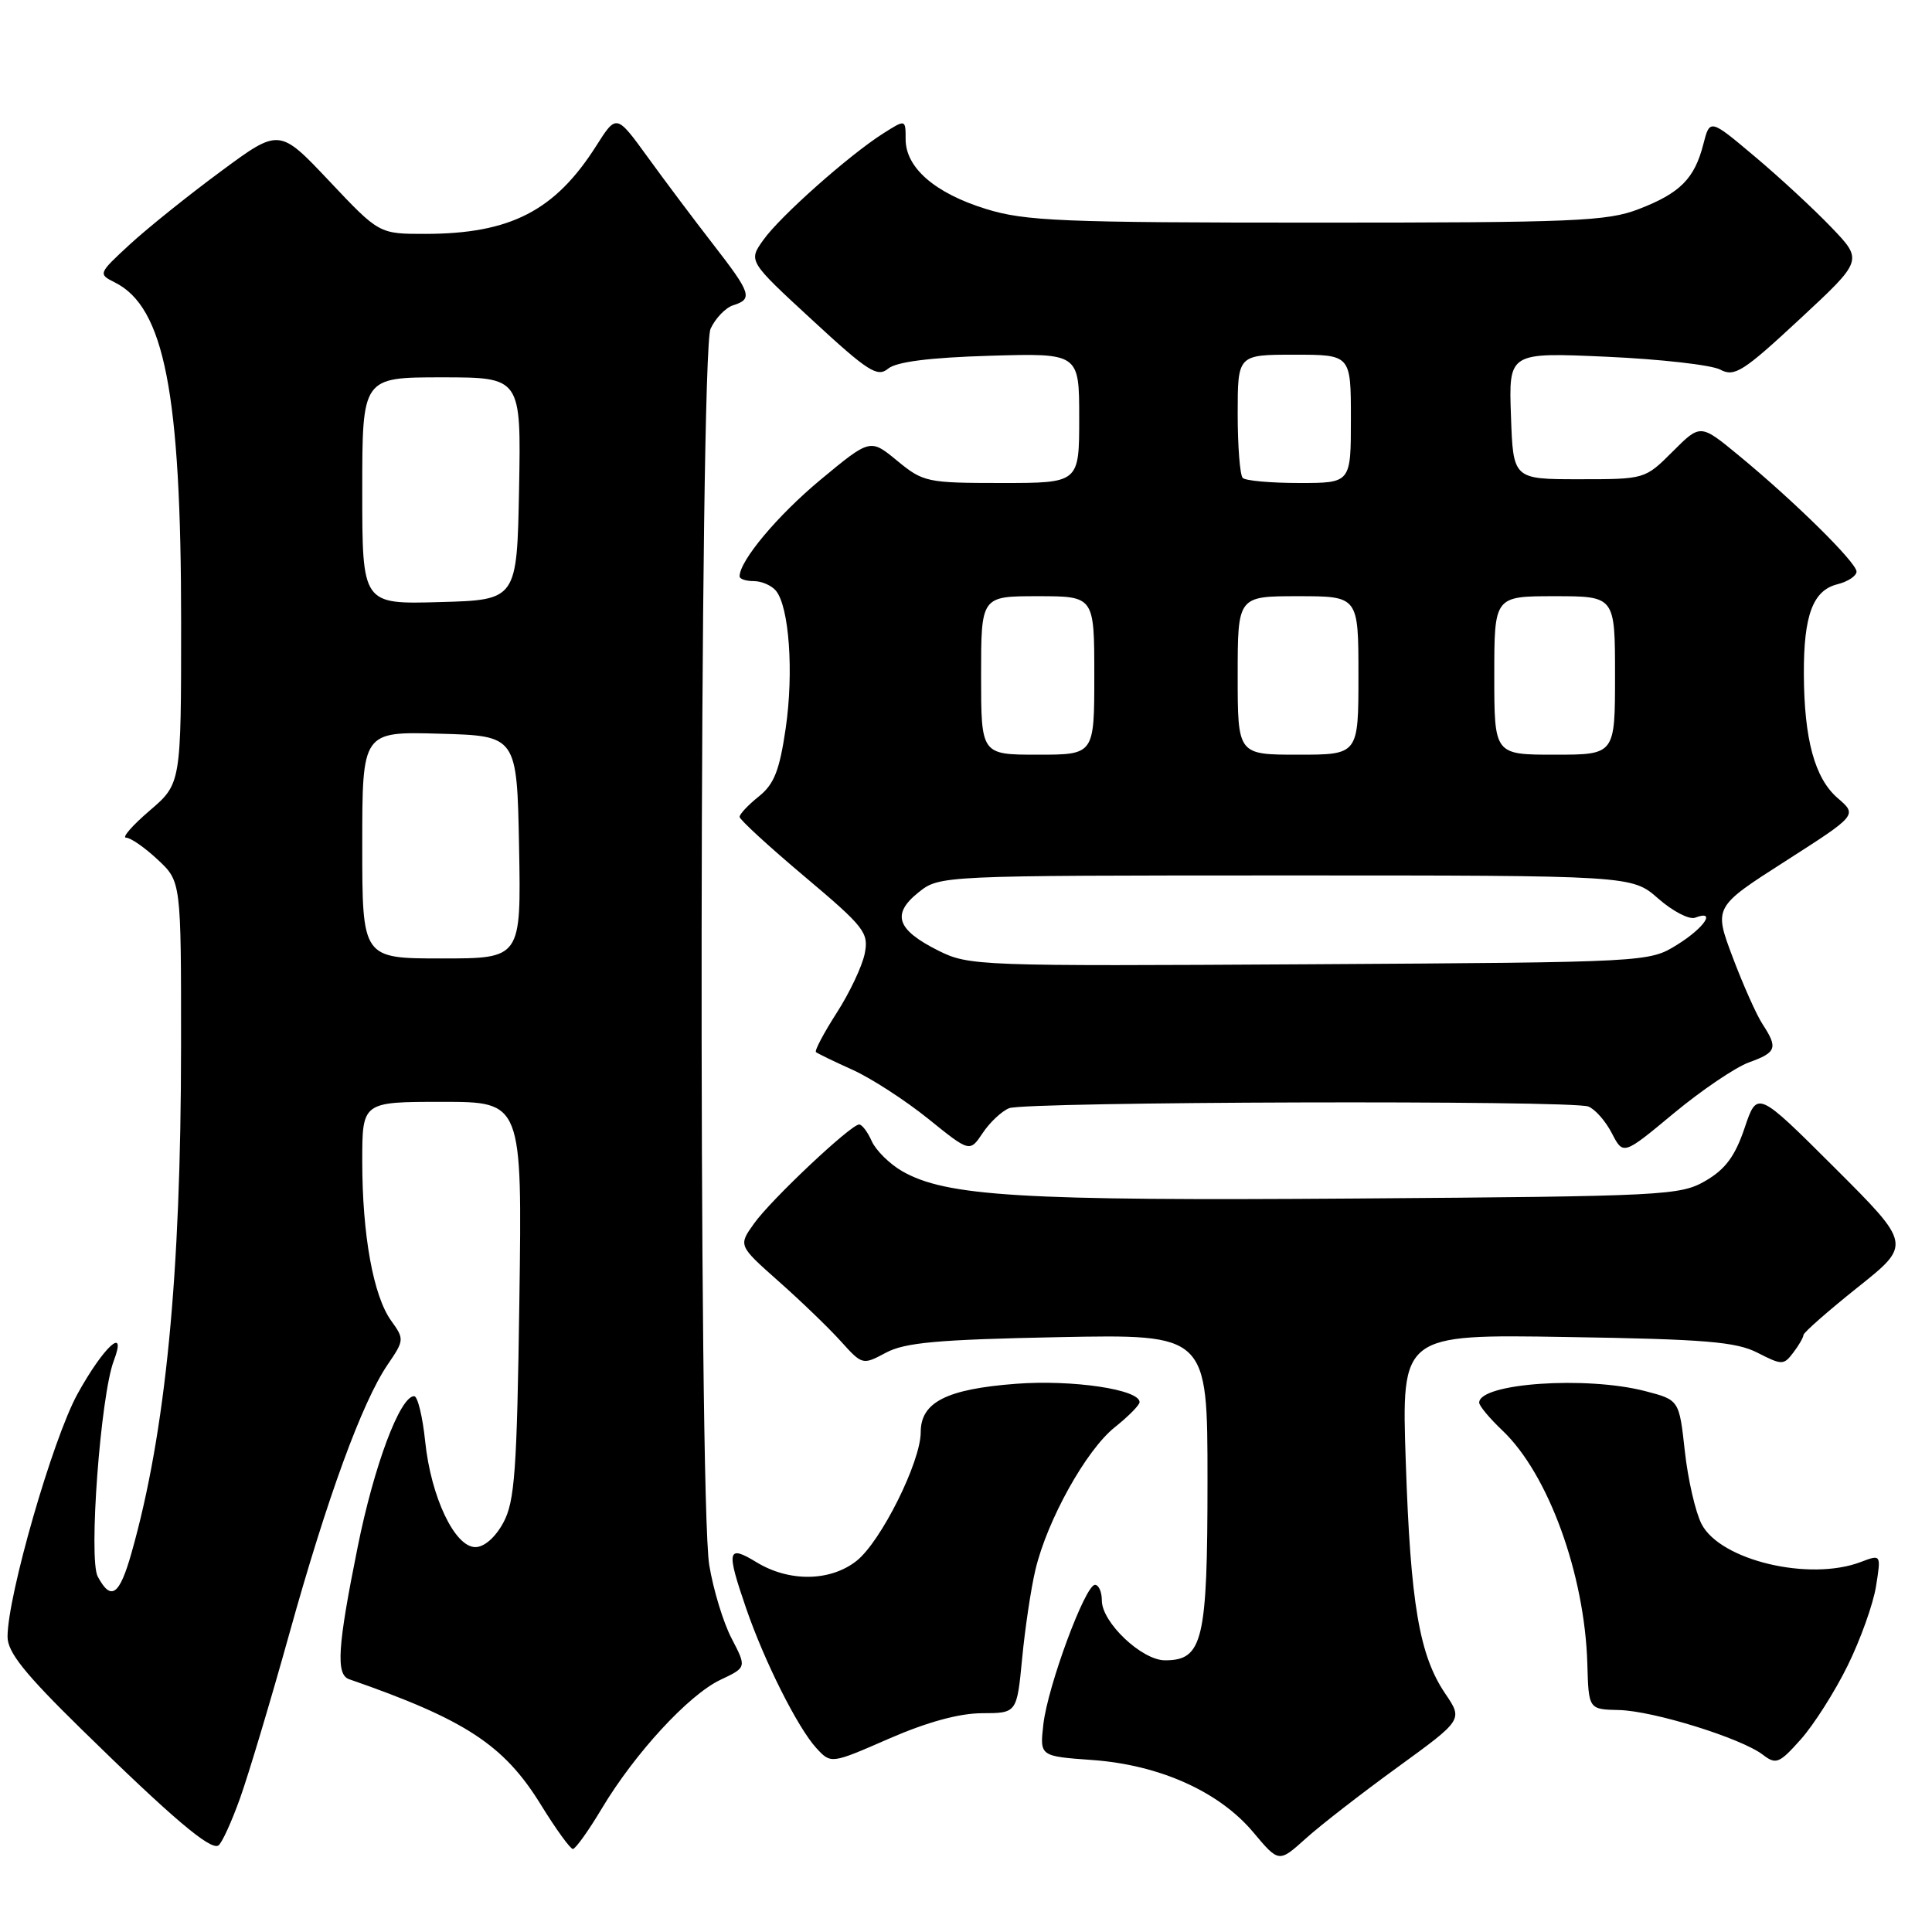 <?xml version="1.0" encoding="UTF-8" standalone="no"?>
<!DOCTYPE svg PUBLIC "-//W3C//DTD SVG 1.1//EN" "http://www.w3.org/Graphics/SVG/1.1/DTD/svg11.dtd" >
<svg xmlns="http://www.w3.org/2000/svg" xmlns:xlink="http://www.w3.org/1999/xlink" version="1.1" viewBox="0 0 256 256">
 <g >
 <path fill="currentColor"
d=" M 185.18 234.17 C 193.85 227.87 193.85 227.87 191.50 224.41 C 188.07 219.34 186.90 212.52 186.27 193.65 C 185.70 176.80 185.70 176.80 207.60 177.16 C 225.95 177.45 230.05 177.79 232.89 179.25 C 236.12 180.90 236.35 180.90 237.61 179.24 C 238.34 178.29 238.95 177.23 238.97 176.89 C 238.99 176.56 242.22 173.72 246.14 170.59 C 253.29 164.90 253.29 164.90 243.07 154.70 C 232.84 144.50 232.84 144.50 231.17 149.46 C 229.91 153.19 228.63 154.93 226.00 156.46 C 222.65 158.41 220.66 158.51 179.63 158.81 C 135.24 159.13 125.33 158.53 119.51 155.17 C 117.86 154.21 116.06 152.43 115.51 151.21 C 114.97 149.99 114.22 149.00 113.84 149.00 C 112.74 149.00 102.16 158.96 99.91 162.13 C 97.83 165.04 97.83 165.04 103.16 169.77 C 106.10 172.37 109.80 175.94 111.39 177.70 C 114.26 180.88 114.30 180.89 117.39 179.24 C 119.91 177.89 124.25 177.50 140.25 177.18 C 160.00 176.79 160.00 176.79 160.00 196.17 C 160.00 217.42 159.39 220.00 154.37 220.00 C 151.30 220.00 146.00 214.98 146.00 212.08 C 146.00 210.93 145.59 210.00 145.09 210.00 C 143.79 210.00 138.82 223.45 138.25 228.49 C 137.77 232.71 137.77 232.71 144.73 233.21 C 153.64 233.85 161.54 237.39 166.06 242.78 C 169.45 246.82 169.45 246.82 172.98 243.65 C 174.91 241.90 180.40 237.64 185.18 234.17 Z  M 31.81 238.27 C 32.94 235.10 35.88 225.30 38.33 216.50 C 43.34 198.49 47.98 185.80 51.35 180.84 C 53.57 177.59 53.59 177.44 51.83 175.00 C 49.47 171.73 48.00 163.64 48.00 153.86 C 48.00 146.00 48.00 146.00 58.60 146.00 C 69.19 146.00 69.19 146.00 68.82 172.25 C 68.50 194.89 68.21 198.95 66.70 201.75 C 65.64 203.71 64.17 205.00 62.99 205.00 C 60.26 205.00 57.11 198.39 56.34 191.01 C 56.00 187.71 55.34 185.00 54.88 185.00 C 53.01 185.00 49.57 194.16 47.39 205.00 C 44.73 218.18 44.49 221.88 46.25 222.50 C 61.63 227.84 66.76 231.19 71.64 239.09 C 73.64 242.34 75.57 245.00 75.91 245.00 C 76.25 245.00 77.98 242.59 79.74 239.64 C 84.12 232.32 91.24 224.59 95.45 222.59 C 98.94 220.94 98.94 220.94 96.94 217.10 C 95.84 215.00 94.51 210.62 93.98 207.39 C 92.52 198.52 92.69 46.78 94.15 43.57 C 94.79 42.18 96.14 40.77 97.15 40.45 C 99.79 39.62 99.54 38.87 94.47 32.34 C 91.98 29.13 88.08 23.94 85.81 20.80 C 81.68 15.11 81.68 15.11 79.01 19.32 C 73.55 27.93 67.63 30.98 56.37 30.99 C 50.24 31.00 50.24 31.00 43.63 23.99 C 37.01 16.98 37.01 16.98 29.26 22.71 C 24.99 25.86 19.58 30.20 17.23 32.36 C 13.01 36.25 12.99 36.31 15.21 37.42 C 21.78 40.69 24.00 52.08 24.00 82.46 C 24.00 103.84 24.00 103.84 19.82 107.42 C 17.52 109.39 16.12 111.00 16.71 111.00 C 17.31 111.00 19.19 112.31 20.89 113.90 C 24.00 116.80 24.00 116.80 23.99 138.65 C 23.98 169.02 21.95 189.80 17.43 205.75 C 15.83 211.41 14.71 212.20 12.95 208.90 C 11.71 206.59 13.32 184.91 15.08 180.30 C 16.89 175.52 13.70 178.47 10.25 184.74 C 6.97 190.73 1.00 211.45 1.00 216.88 C 1.00 218.92 3.25 221.74 10.75 229.09 C 22.73 240.83 27.87 245.20 28.93 244.54 C 29.38 244.27 30.67 241.45 31.81 238.27 Z  M 130.12 227.01 C 134.74 227.00 134.74 227.00 135.44 219.75 C 135.82 215.76 136.61 210.47 137.20 208.00 C 138.76 201.42 143.92 192.15 147.70 189.13 C 149.52 187.68 151.00 186.18 151.00 185.79 C 151.00 184.11 142.11 182.79 134.61 183.36 C 125.42 184.06 122.00 185.80 122.00 189.77 C 122.00 193.71 116.72 204.29 113.49 206.83 C 110.01 209.57 104.57 209.64 100.25 207.01 C 96.37 204.64 96.20 205.37 98.87 213.12 C 101.29 220.15 105.70 228.93 108.16 231.62 C 110.11 233.74 110.11 233.74 117.80 230.38 C 122.85 228.18 127.09 227.02 130.12 227.01 Z  M 244.82 220.71 C 246.52 217.26 248.21 212.54 248.58 210.20 C 249.26 205.95 249.26 205.95 246.57 206.97 C 239.75 209.57 227.96 206.76 225.47 201.95 C 224.66 200.38 223.66 196.04 223.25 192.30 C 222.50 185.50 222.50 185.50 218.00 184.33 C 210.18 182.30 196.00 183.28 196.00 185.86 C 196.00 186.28 197.39 187.95 199.09 189.56 C 205.16 195.32 209.98 208.59 210.33 220.44 C 210.50 226.50 210.50 226.50 214.52 226.59 C 219.06 226.69 230.74 230.32 233.60 232.52 C 235.33 233.85 235.77 233.67 238.62 230.47 C 240.34 228.54 243.13 224.15 244.82 220.71 Z  M 133.72 146.84 C 135.92 145.97 208.22 145.76 210.46 146.62 C 211.35 146.96 212.75 148.55 213.58 150.16 C 215.09 153.08 215.09 153.08 221.79 147.51 C 225.48 144.45 229.96 141.42 231.75 140.77 C 235.40 139.45 235.61 138.87 233.55 135.71 C 232.75 134.50 230.97 130.50 229.59 126.84 C 227.08 120.18 227.08 120.18 236.60 114.09 C 246.11 108.00 246.11 108.00 243.50 105.75 C 240.46 103.12 239.06 97.98 239.02 89.32 C 238.99 81.52 240.22 78.23 243.46 77.42 C 244.86 77.07 246.00 76.31 246.00 75.74 C 246.00 74.54 237.79 66.44 230.37 60.33 C 225.31 56.16 225.31 56.16 221.64 59.83 C 217.97 63.50 217.96 63.50 209.24 63.50 C 200.50 63.50 200.50 63.50 200.21 55.10 C 199.91 46.69 199.91 46.69 212.88 47.27 C 220.01 47.59 226.80 48.36 227.95 48.98 C 229.83 49.98 230.97 49.26 238.46 42.30 C 246.86 34.50 246.86 34.50 242.68 30.14 C 240.38 27.74 235.82 23.51 232.53 20.75 C 226.57 15.73 226.57 15.73 225.70 19.11 C 224.53 23.68 222.62 25.60 217.13 27.71 C 212.98 29.32 208.59 29.50 174.50 29.50 C 140.67 29.50 135.86 29.30 130.65 27.69 C 123.89 25.60 120.00 22.23 120.00 18.45 C 120.00 15.80 120.00 15.80 117.03 17.68 C 112.51 20.55 103.38 28.65 101.15 31.79 C 99.15 34.59 99.15 34.59 107.61 42.39 C 115.00 49.22 116.26 50.03 117.68 48.85 C 118.78 47.94 123.15 47.38 131.15 47.14 C 143.00 46.79 143.00 46.79 143.00 55.39 C 143.00 64.00 143.00 64.00 132.73 64.00 C 122.83 64.00 122.33 63.89 118.88 61.05 C 115.31 58.11 115.31 58.11 108.72 63.57 C 103.04 68.29 98.00 74.30 98.00 76.37 C 98.00 76.72 98.84 77.00 99.88 77.00 C 100.91 77.00 102.23 77.57 102.81 78.27 C 104.57 80.39 105.19 89.08 104.11 96.50 C 103.29 102.10 102.58 103.91 100.54 105.54 C 99.14 106.66 98.00 107.87 98.00 108.24 C 98.00 108.60 101.86 112.15 106.59 116.13 C 114.57 122.85 115.13 123.58 114.58 126.36 C 114.25 128.01 112.58 131.55 110.86 134.22 C 109.15 136.89 107.91 139.23 108.12 139.41 C 108.33 139.59 110.53 140.66 113.00 141.77 C 115.47 142.89 119.97 145.81 123.00 148.25 C 128.50 152.69 128.50 152.69 130.22 150.12 C 131.16 148.71 132.74 147.23 133.72 146.84 Z  M 48.00 111.97 C 48.00 96.93 48.00 96.93 58.25 97.22 C 68.50 97.50 68.50 97.50 68.78 112.25 C 69.05 127.00 69.05 127.00 58.53 127.00 C 48.00 127.00 48.00 127.00 48.00 111.97 Z  M 48.00 65.03 C 48.00 50.00 48.00 50.00 58.53 50.00 C 69.05 50.00 69.05 50.00 68.78 64.75 C 68.50 79.50 68.50 79.50 58.25 79.78 C 48.00 80.07 48.00 80.07 48.00 65.03 Z  M 124.33 125.96 C 118.82 123.20 118.11 121.13 121.69 118.26 C 124.50 116.01 124.50 116.01 170.37 116.00 C 216.24 116.00 216.24 116.00 219.73 119.07 C 221.65 120.75 223.84 121.89 224.61 121.60 C 227.46 120.50 225.87 122.92 222.25 125.17 C 218.50 127.50 218.50 127.50 173.50 127.77 C 129.62 128.03 128.40 127.99 124.33 125.96 Z  M 130.00 89.50 C 130.00 79.00 130.00 79.00 137.50 79.00 C 145.00 79.00 145.00 79.00 145.00 89.50 C 145.00 100.00 145.00 100.00 137.50 100.00 C 130.00 100.00 130.00 100.00 130.00 89.50 Z  M 164.00 89.50 C 164.00 79.00 164.00 79.00 172.00 79.00 C 180.00 79.00 180.00 79.00 180.00 89.50 C 180.00 100.00 180.00 100.00 172.00 100.00 C 164.00 100.00 164.00 100.00 164.00 89.50 Z  M 198.00 89.50 C 198.00 79.00 198.00 79.00 206.00 79.00 C 214.00 79.00 214.00 79.00 214.00 89.50 C 214.00 100.00 214.00 100.00 206.00 100.00 C 198.00 100.00 198.00 100.00 198.00 89.50 Z  M 164.67 63.33 C 164.30 62.97 164.00 59.14 164.00 54.83 C 164.00 47.00 164.00 47.00 171.50 47.00 C 179.00 47.00 179.00 47.00 179.00 55.50 C 179.00 64.00 179.00 64.00 172.17 64.00 C 168.41 64.00 165.03 63.70 164.67 63.33 Z "/>
</g>
</svg>